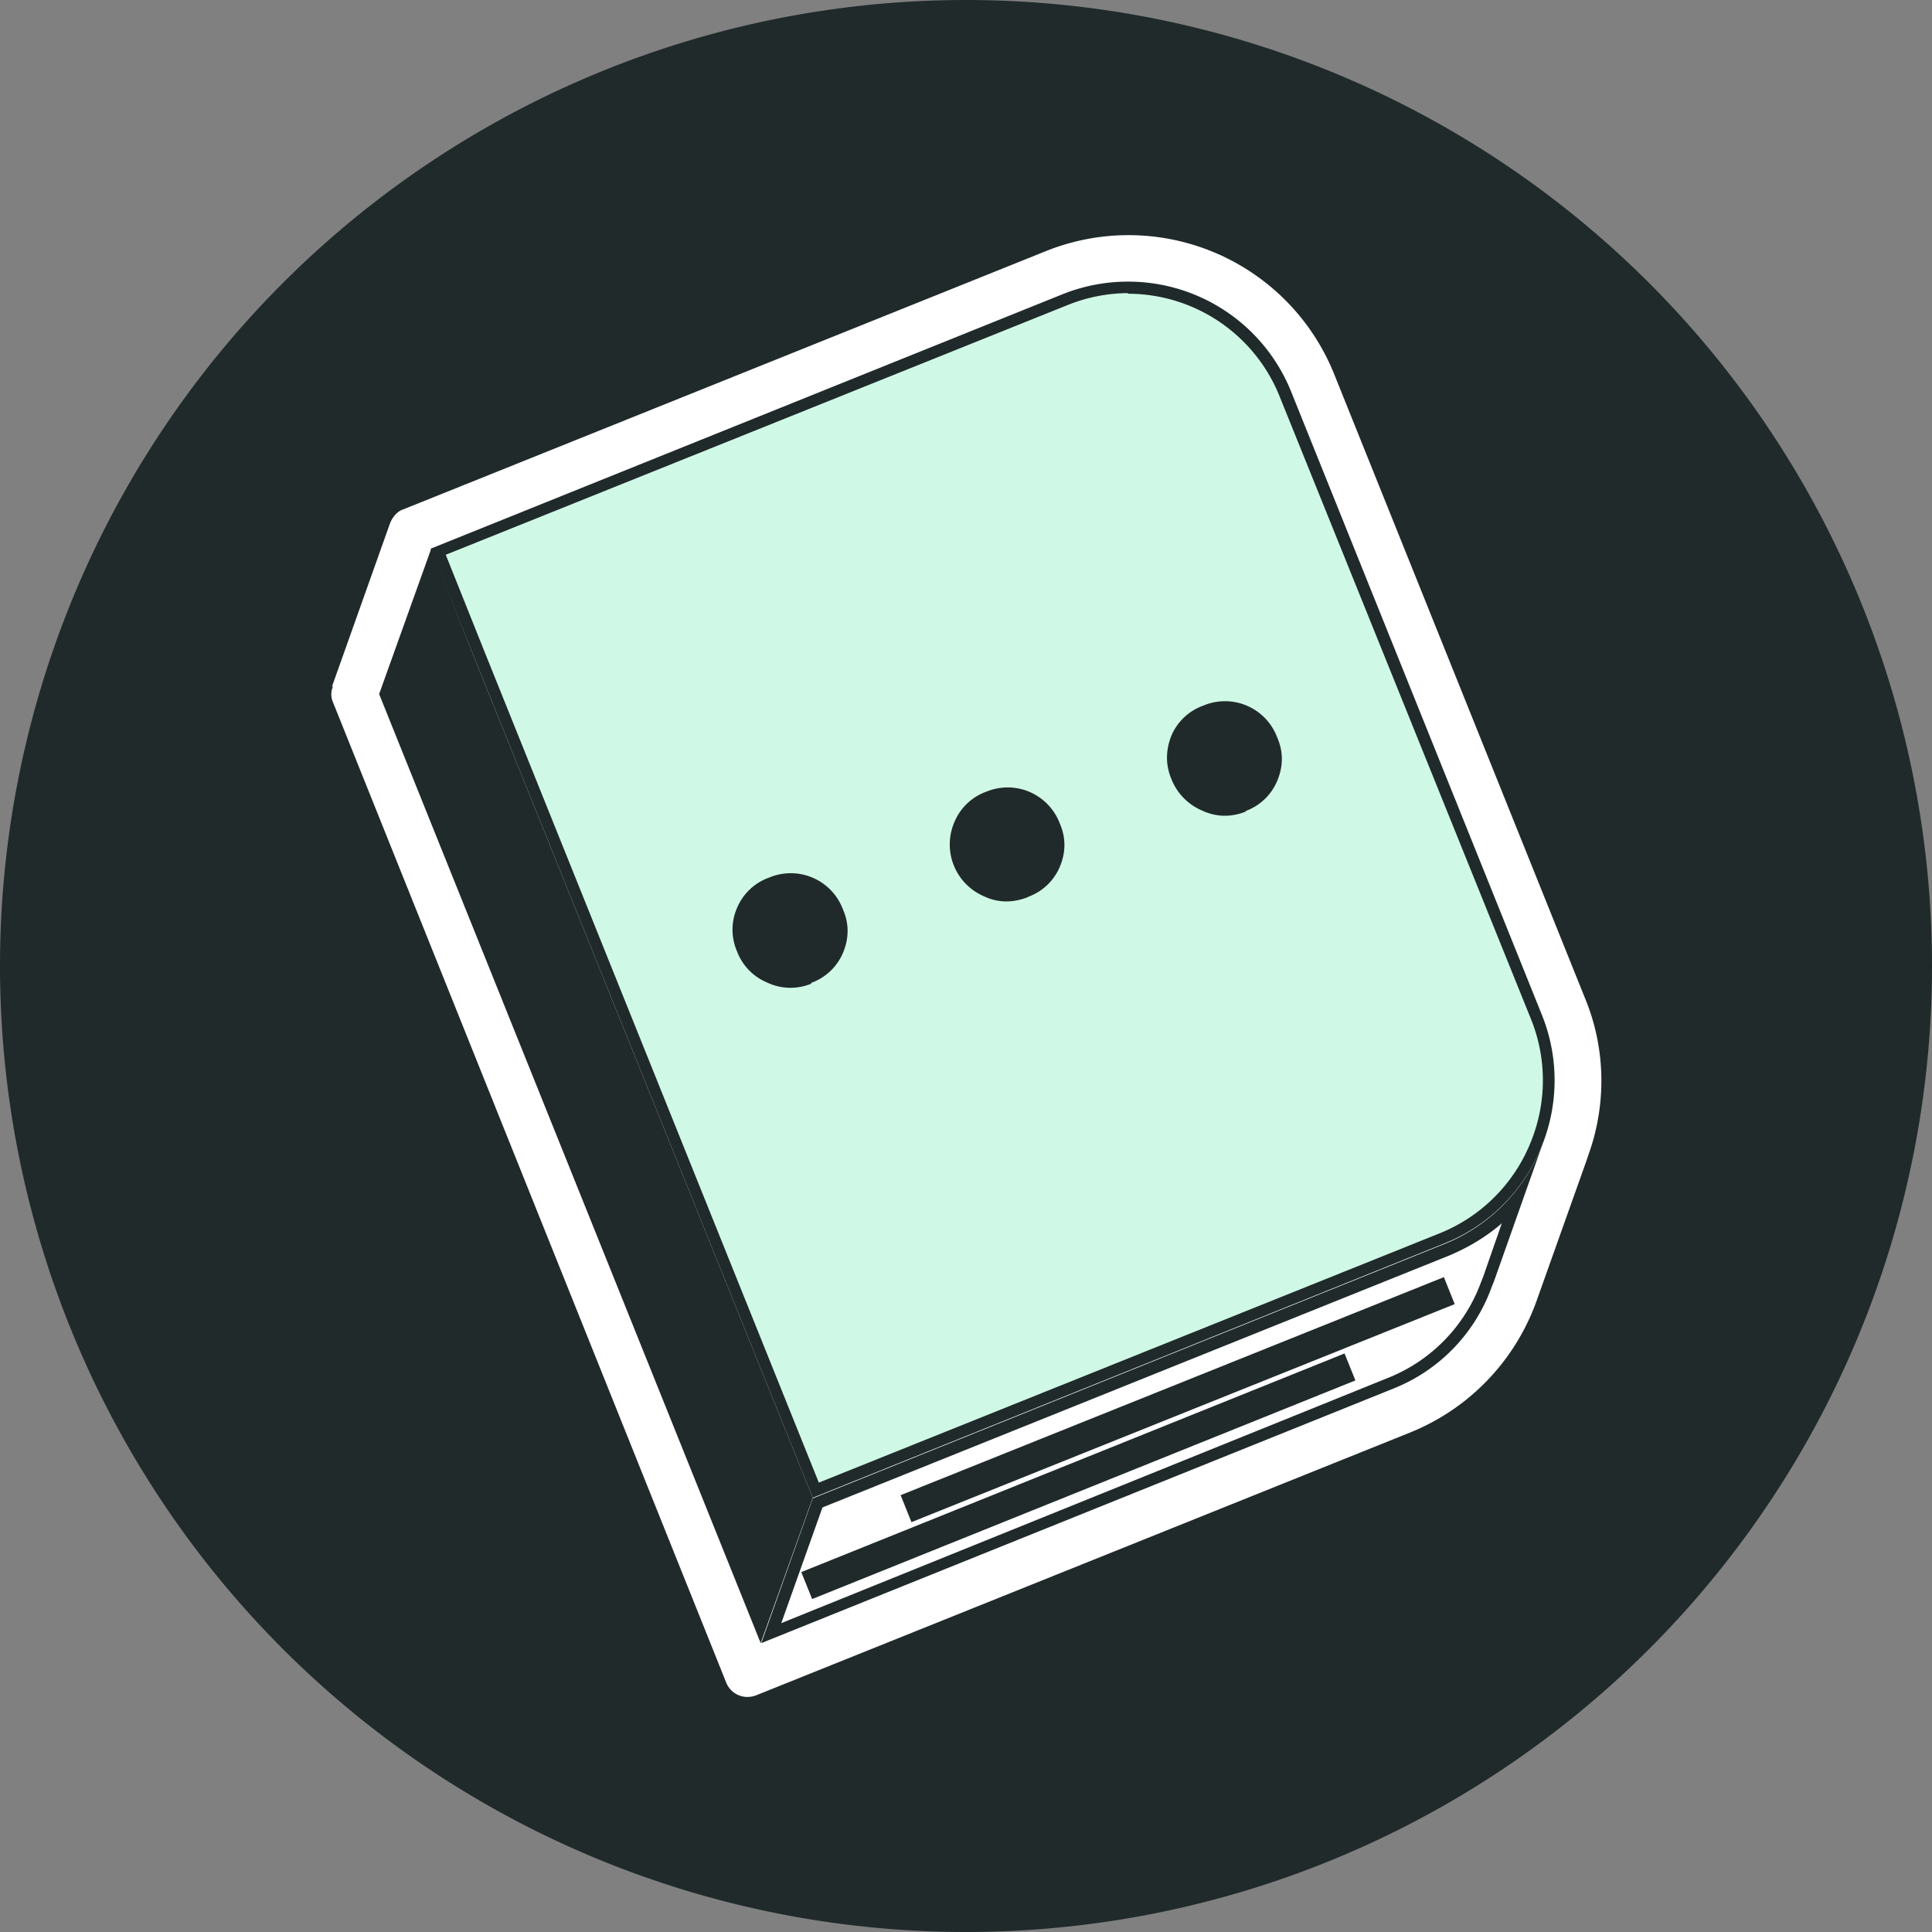 <svg xmlns="http://www.w3.org/2000/svg" fill="none" viewBox="0 0 319 319">
  <rect x="0" y="0" width="319" height="319" fill="#808080" stroke="none"/>
  <g clip-path="url(#a)">
    <path fill="#202A2B" d="M159.5 319a159.5 159.5 0 1 0 0-319 159.5 159.5 0 0 0 0 319Z"/>
    <path fill="#fff" d="m54.8 113.4 9.6-27c.4-1 1.2-2 2.2-2.3l106-42.6a36.6 36.6 0 0 1 47.7 20.3l41.4 103c3.4 8.2 3.6 17.4.6 25.8l-.3.9-8.4 23.6a36.8 36.8 0 0 1-20.7 21.4l-108 43.4c-2 .8-4.2-.1-5-2.1L55 116c-.4-.9-.4-1.8 0-2.7Z"/>
    <path fill="#D0F8E6" d="m72.4 91.1 103.4-41.6a28 28 0 0 1 36.5 15.6L253.7 168a28 28 0 0 1 .4 19.7l-.3.8a28 28 0 0 1-15.7 16L134.7 246 72.4 91Z"/>
    <path fill="#202A2B" d="M186.3 48.5a27 27 0 0 1 25 17l41.5 102.8a27 27 0 0 1 .4 19.1l-.3.8a27.1 27.1 0 0 1-15.1 15.4l-102.6 41.2L80 107.6l-6.4-16 102.6-41.2a27 27 0 0 1 10-2m0-1.9a29 29 0 0 0-10.8 2.1l-104.3 42 7.1 17.7 56 139 104.3-42a28.8 28.8 0 0 0 16.2-16.4l.3-.8a28.9 28.9 0 0 0-.4-20.5L213.2 64.7a29 29 0 0 0-27-18.2ZM63.1 114.6l8-22.6 6.7 16.5 55.8 138.8-8 22.6-62.5-155.3Z"/>
    <path fill="#202A2B" d="m71.2 93.3 6.1 15.4 55.8 138.6-7.5 21.3-62-154 7.6-21.3Zm0-2.7-8.6 24 63 156.7 8.6-24-56-139-7-17.7Z"/>
    <path fill="#fff" d="m135 248 103.8-41.7a29.7 29.7 0 0 0 11.7-8.5l-4.7 13.3-.4 1a28 28 0 0 1-15.8 16.4l-102.3 41.1 7.6-21.5Z"/>
    <path fill="#202A2B" d="m248.1 201.6-3.2 9.2-.4 1a27 27 0 0 1-15.3 15.7L129 268l6.8-19.1 103.5-41.6c3.3-1.4 6.3-3.2 9-5.6Zm6.6-12.7a28.9 28.9 0 0 1-16.2 16.5l-104.3 42-8.5 23.9 104.3-42a28.4 28.4 0 0 0 16.3-16.8l.4-1 8-22.6Z"/>
    <path stroke="#202A2B" stroke-miterlimit="10" stroke-width="4.8" d="m133.2 261.8 89.7-36.1m-73.3 23.4 89.7-36"/>
    <path fill="#202A2B" d="M134 162.4a9 9 0 0 1-7.4-.2 9 9 0 0 1-4.9-5.1 9 9 0 0 1 0-7.2 9 9 0 0 1 5.3-5 9.2 9.2 0 0 1 12.2 5.3c1 2.3 1 4.7 0 7.1a9 9 0 0 1-5.3 5Zm35.8-14.3c-2.5 1-5 1-7.3-.1a9.3 9.3 0 0 1-4.9-12.3 9 9 0 0 1 5.3-5A9.2 9.2 0 0 1 175 136c1 2.3 1 4.7 0 7.1a9 9 0 0 1-5.3 5Zm35.9-14.1c-2.5 1-5 .9-7.3-.2a9.4 9.4 0 0 1-5-5.2c-1-2.4-.9-4.8 0-7.1a9 9 0 0 1 5.3-5 9.2 9.2 0 0 1 12.2 5.3c1 2.3 1 4.7 0 7.1a9 9 0 0 1-5.2 5Z"/>
  </g>
  <defs>
    <clipPath id="a">
      <path fill="#fff" d="M0 0h319v319H0z"/>
    </clipPath>
  </defs>
</svg>
